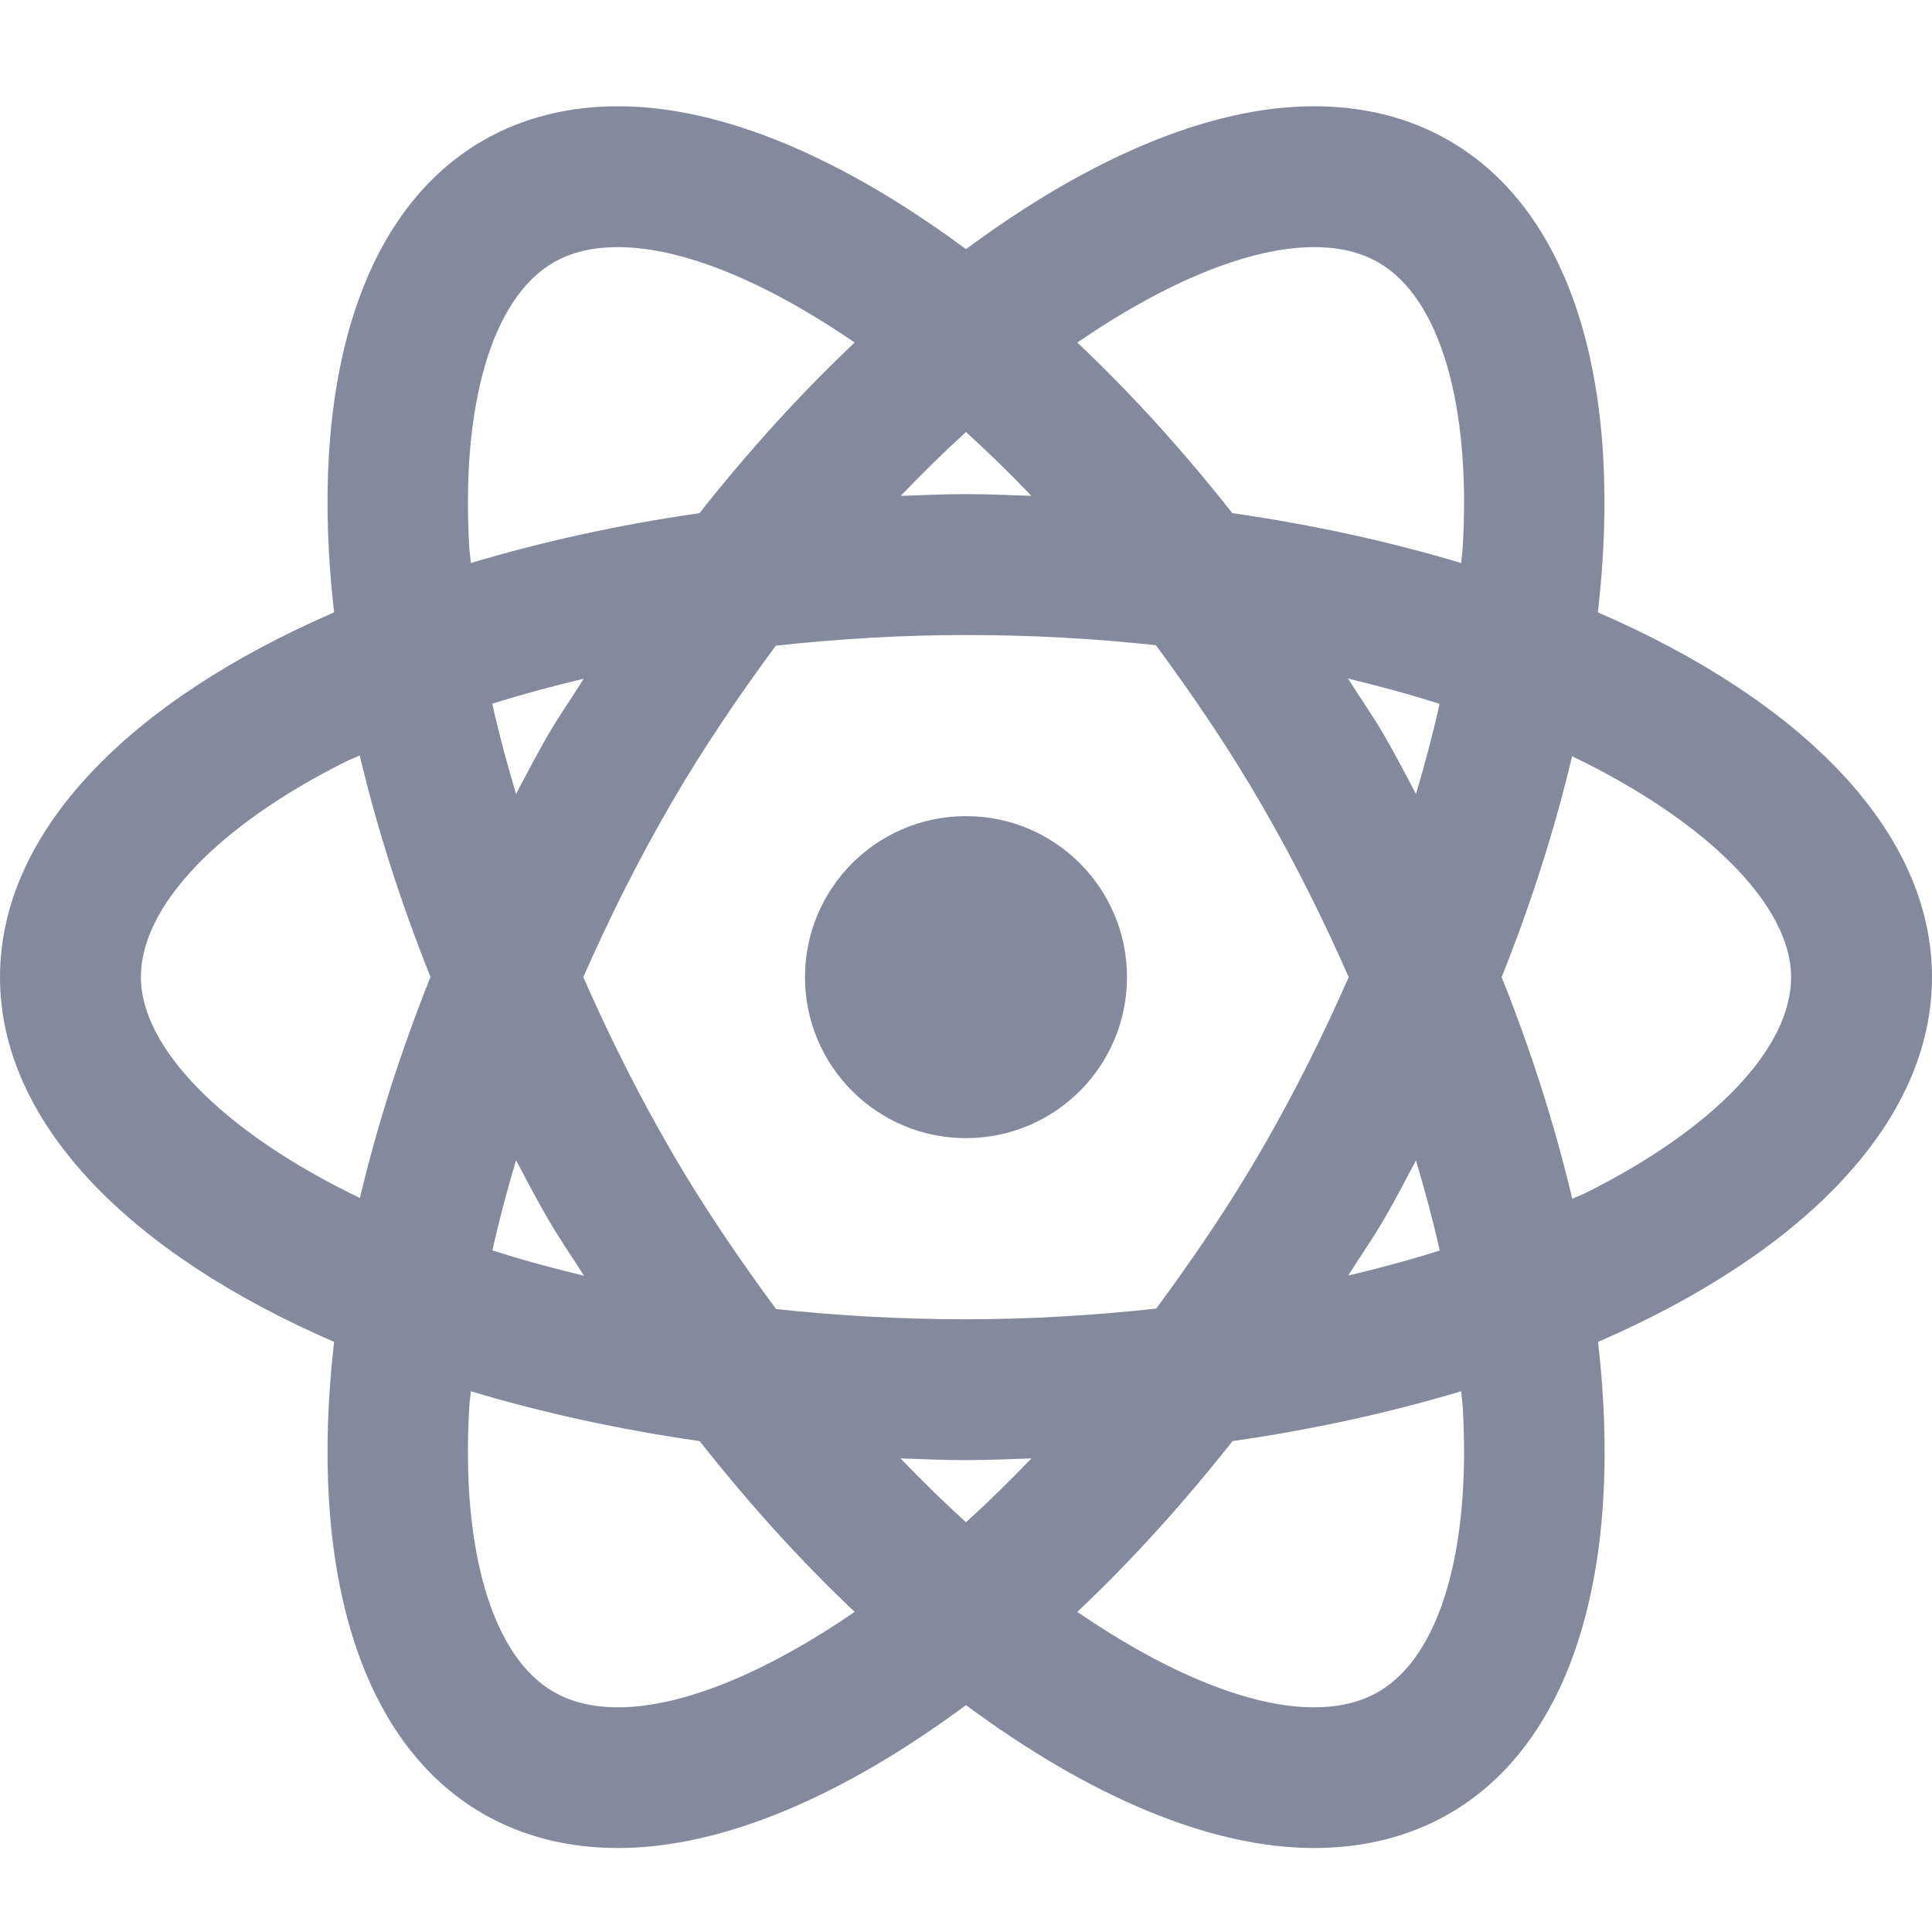 <svg width="100" height="100" viewBox="0 0 100 100" fill="none" xmlns="http://www.w3.org/2000/svg">
    <path
        d="M31.999 5.5C29.453 5.5 27.092 6.07 25 7.274C18.463 11.048 15.975 20.245 17.293 31.696C6.72 36.28 0 43.029 0 50.577C0 58.124 6.72 64.873 17.293 69.457C15.976 80.907 18.463 90.105 25 93.879C27.087 95.083 29.449 95.653 31.999 95.653C37.426 95.653 43.699 92.929 50 88.255C56.301 92.929 62.582 95.653 68.01 95.653C70.555 95.653 72.916 95.083 75.008 93.879C81.545 90.105 84.033 80.907 82.715 69.457C93.285 64.873 100 58.122 100 50.577C100 43.029 93.28 36.28 82.707 31.696C84.025 20.246 81.537 11.048 75 7.274C72.912 6.066 70.551 5.5 68.001 5.5C62.574 5.5 56.301 8.224 50 12.898C43.699 8.224 37.424 5.5 31.999 5.5ZM31.999 12.792C35.255 12.792 39.562 14.523 44.238 17.731C41.489 20.326 38.797 23.276 36.206 26.561C32.005 27.164 28.043 28.042 24.373 29.141C24.354 28.886 24.307 28.619 24.292 28.368C23.846 20.951 25.475 15.422 28.646 13.589C29.583 13.047 30.678 12.792 31.999 12.792ZM68.001 12.792C69.318 12.792 70.417 13.047 71.354 13.589C74.525 15.418 76.154 20.951 75.708 28.368C75.693 28.619 75.646 28.886 75.627 29.141C71.955 28.041 67.99 27.164 63.786 26.561C61.195 23.277 58.511 20.326 55.762 17.731C60.437 14.524 64.746 12.792 68.001 12.792ZM50 22.362C51.13 23.39 52.251 24.477 53.385 25.666C52.261 25.628 51.143 25.576 50 25.576C48.859 25.576 47.744 25.628 46.623 25.666C47.756 24.478 48.871 23.389 50 22.362ZM50 32.868C53.453 32.868 56.725 33.061 59.831 33.397C61.724 35.971 63.591 38.692 65.34 41.722C67.017 44.627 68.5 47.599 69.808 50.577C68.5 53.555 67.018 56.533 65.34 59.439C63.596 62.46 61.734 65.164 59.847 67.731C56.632 68.083 53.334 68.285 50 68.285C46.547 68.285 43.275 68.092 40.169 67.756C38.276 65.182 36.409 62.469 34.66 59.439C32.982 56.533 31.501 53.555 30.192 50.577C31.5 47.599 32.983 44.627 34.66 41.722C36.404 38.701 38.265 35.989 40.153 33.422C43.368 33.07 46.666 32.868 50 32.868ZM69.775 35.122C71.428 35.522 73.018 35.952 74.512 36.433C74.173 37.962 73.759 39.521 73.291 41.096C72.755 40.09 72.235 39.08 71.655 38.077C71.059 37.044 70.397 36.116 69.775 35.122ZM30.216 35.13C29.597 36.121 28.939 37.047 28.345 38.077C27.765 39.08 27.245 40.089 26.709 41.096C26.24 39.517 25.819 37.957 25.48 36.425C27.002 35.944 28.587 35.518 30.216 35.13ZM18.62 39.102C19.498 42.809 20.715 46.651 22.282 50.568C20.719 54.476 19.506 58.312 18.628 62.01C11.372 58.507 7.292 54.145 7.292 50.577C7.292 46.914 11.258 42.74 17.904 39.419C18.131 39.306 18.388 39.213 18.62 39.102ZM81.372 39.142C88.628 42.647 92.708 47.008 92.708 50.577C92.708 54.239 88.742 58.413 82.096 61.734C81.87 61.847 81.612 61.94 81.38 62.051C80.502 58.342 79.294 54.496 77.726 50.577C79.287 46.672 80.495 42.838 81.372 39.142ZM50 42.243C45.396 42.243 41.667 45.972 41.667 50.577C41.667 55.181 45.396 58.91 50 58.91C54.604 58.91 58.333 55.181 58.333 50.577C58.333 45.972 54.604 42.243 50 42.243ZM26.709 60.057C27.245 61.064 27.773 62.072 28.353 63.077C28.949 64.108 29.604 65.037 30.225 66.031C28.572 65.632 26.982 65.201 25.488 64.72C25.827 63.19 26.24 61.633 26.709 60.057ZM73.291 60.065C73.76 61.642 74.181 63.197 74.52 64.728C72.999 65.209 71.413 65.635 69.784 66.022C70.403 65.032 71.061 64.106 71.655 63.077C72.234 62.075 72.756 61.07 73.291 60.065ZM24.373 72.012C28.045 73.112 32.01 73.989 36.214 74.592C38.805 77.878 41.488 80.835 44.238 83.43C39.563 86.637 35.255 88.37 31.999 88.37C30.682 88.37 29.583 88.105 28.646 87.564C25.475 85.735 23.846 80.21 24.292 72.793C24.307 72.539 24.353 72.269 24.373 72.012ZM75.627 72.012C75.647 72.269 75.693 72.539 75.708 72.793C76.154 80.21 74.525 85.731 71.354 87.564C70.417 88.105 69.322 88.37 68.001 88.37C64.745 88.37 60.437 86.637 55.762 83.43C58.512 80.834 61.202 77.878 63.794 74.592C67.996 73.989 71.957 73.111 75.627 72.012ZM46.615 75.487C47.739 75.525 48.857 75.576 50 75.576C51.143 75.576 52.261 75.525 53.385 75.487C52.251 76.676 51.13 77.763 50 78.791C48.87 77.763 47.749 76.676 46.615 75.487Z"
        fill="#85899E" />
</svg>